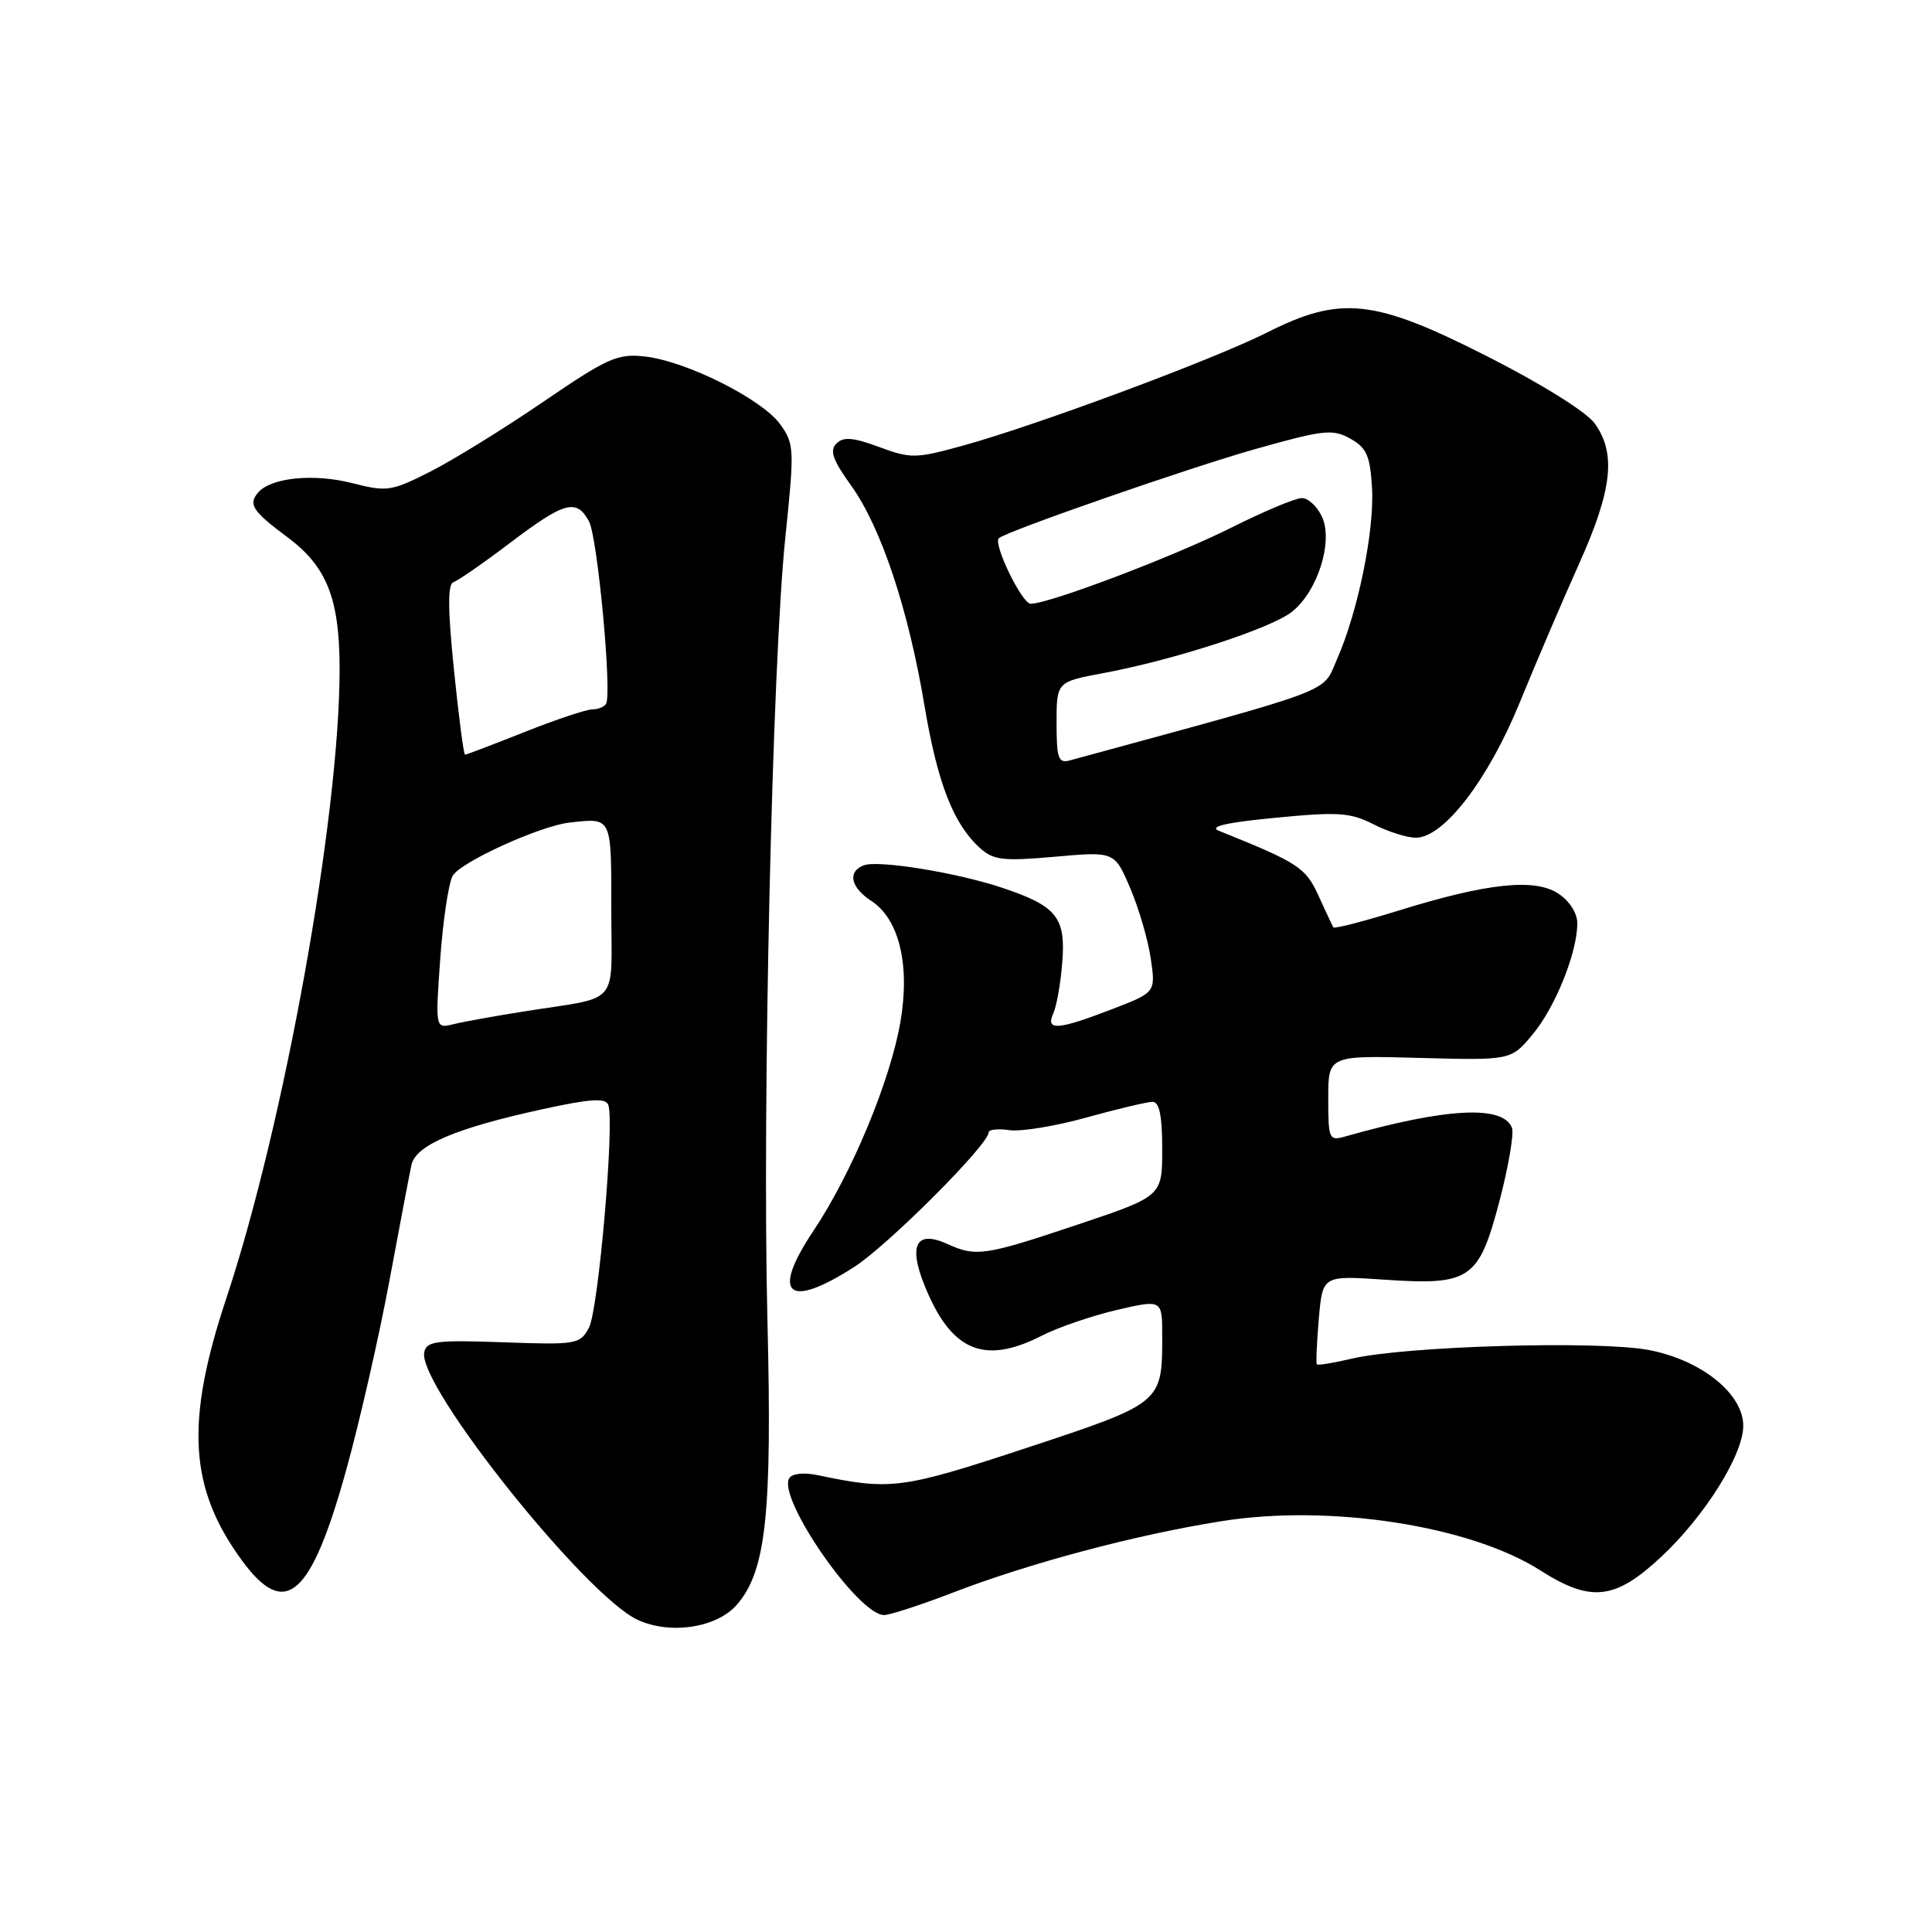 <?xml version="1.0" encoding="UTF-8" standalone="no"?>
<!DOCTYPE svg PUBLIC "-//W3C//DTD SVG 1.1//EN" "http://www.w3.org/Graphics/SVG/1.1/DTD/svg11.dtd" >
<svg xmlns="http://www.w3.org/2000/svg" xmlns:xlink="http://www.w3.org/1999/xlink" version="1.1" viewBox="0 0 256 256">
 <g >
 <path fill="currentColor"
d=" M 97.67 212.60 C 101.51 208.13 102.32 200.60 101.69 175.00 C 100.99 146.32 102.32 87.96 104.06 71.21 C 105.28 59.49 105.25 58.81 103.37 56.21 C 100.96 52.88 90.95 47.86 85.48 47.24 C 81.82 46.83 80.55 47.40 71.97 53.25 C 66.76 56.81 60.04 60.96 57.02 62.49 C 51.87 65.10 51.27 65.19 46.73 64.03 C 41.55 62.70 35.84 63.28 34.16 65.31 C 32.88 66.85 33.49 67.76 38.11 71.20 C 43.32 75.08 45.00 79.34 45.00 88.68 C 45.00 108.19 37.66 148.96 29.98 172.06 C 24.52 188.50 25.05 197.24 32.11 206.84 C 37.83 214.61 41.22 211.62 45.92 194.62 C 47.66 188.34 50.20 177.20 51.57 169.86 C 52.94 162.51 54.26 155.54 54.52 154.36 C 55.09 151.74 60.35 149.50 71.81 146.99 C 78.22 145.59 80.24 145.45 80.60 146.40 C 81.46 148.64 79.30 173.57 78.04 175.92 C 76.86 178.13 76.41 178.21 66.67 177.86 C 57.77 177.54 56.50 177.71 56.21 179.20 C 55.35 183.59 77.59 211.46 84.50 214.64 C 88.84 216.64 95.01 215.69 97.67 212.60 Z  M 126.21 211.05 C 136.43 207.11 150.41 203.39 161.82 201.57 C 176.15 199.27 194.78 202.14 204.09 208.08 C 210.82 212.37 214.01 212.01 220.16 206.25 C 225.89 200.89 230.98 192.77 230.99 188.95 C 231.01 184.68 225.42 180.20 218.46 178.88 C 211.72 177.61 186.21 178.36 179.12 180.03 C 176.71 180.60 174.63 180.94 174.49 180.78 C 174.36 180.63 174.48 177.91 174.75 174.75 C 175.25 169.01 175.25 169.01 183.37 169.56 C 194.83 170.34 195.94 169.59 198.69 159.14 C 199.89 154.57 200.63 150.20 200.34 149.44 C 199.17 146.40 191.63 146.79 178.25 150.59 C 176.11 151.20 176.00 150.97 176.00 145.54 C 176.00 139.85 176.00 139.85 188.11 140.18 C 200.22 140.50 200.22 140.50 203.07 137.08 C 206.08 133.48 209.00 126.22 209.00 122.34 C 209.00 120.99 207.96 119.37 206.48 118.40 C 203.34 116.34 197.05 117.01 185.21 120.69 C 180.65 122.10 176.82 123.09 176.68 122.88 C 176.55 122.67 175.66 120.78 174.71 118.69 C 173.01 114.95 172.06 114.33 161.50 110.08 C 160.13 109.53 162.49 108.98 169.00 108.36 C 177.30 107.55 178.94 107.66 181.99 109.22 C 183.90 110.20 186.43 111.00 187.61 111.00 C 191.31 111.00 197.21 103.31 201.41 93.00 C 203.54 87.78 207.07 79.54 209.24 74.69 C 213.63 64.93 214.17 60.09 211.32 56.12 C 210.22 54.59 204.30 50.89 197.13 47.25 C 182.07 39.60 177.67 39.12 167.85 44.08 C 160.80 47.63 137.62 56.26 127.73 59.01 C 121.33 60.78 120.70 60.79 116.49 59.23 C 113.03 57.95 111.75 57.85 110.83 58.77 C 109.90 59.70 110.34 60.95 112.78 64.34 C 116.74 69.86 120.35 80.67 122.49 93.45 C 124.22 103.77 126.33 109.18 129.84 112.36 C 131.64 113.98 132.90 114.13 139.79 113.52 C 147.68 112.82 147.68 112.82 149.75 117.66 C 150.89 120.32 152.12 124.53 152.48 127.00 C 153.14 131.50 153.14 131.50 147.28 133.75 C 140.10 136.51 138.51 136.61 139.58 134.25 C 140.01 133.29 140.55 130.24 140.76 127.48 C 141.23 121.55 140.01 120.05 132.81 117.64 C 126.82 115.63 116.35 113.93 114.46 114.66 C 112.26 115.50 112.70 117.58 115.46 119.38 C 119.14 121.79 120.60 127.84 119.32 135.35 C 117.98 143.19 112.88 155.45 107.81 163.05 C 102.12 171.56 104.33 173.56 113.17 167.89 C 117.65 165.02 131.00 151.66 131.00 150.05 C 131.00 149.66 132.24 149.53 133.75 149.75 C 135.26 149.97 139.87 149.22 143.98 148.07 C 148.09 146.93 152.03 146.00 152.73 146.00 C 153.62 146.00 154.00 147.86 154.00 152.25 C 154.00 158.51 154.00 158.51 142.75 162.28 C 130.47 166.40 129.33 166.56 125.52 164.83 C 121.46 162.98 120.35 164.91 122.45 170.18 C 125.95 179.00 130.33 180.92 138.01 177.00 C 140.17 175.89 144.65 174.36 147.97 173.58 C 154.00 172.18 154.00 172.18 154.00 177.02 C 154.00 185.92 154.01 185.91 136.04 191.85 C 119.50 197.31 118.02 197.50 108.37 195.47 C 106.52 195.08 104.97 195.24 104.58 195.87 C 102.96 198.49 113.70 214.00 117.14 214.00 C 117.91 214.00 122.00 212.67 126.21 211.05 Z  M 58.33 127.10 C 58.69 122.04 59.43 117.07 59.97 116.07 C 60.93 114.27 71.57 109.42 75.50 108.99 C 81.12 108.37 81.00 108.13 81.00 120.48 C 81.00 133.57 82.37 131.97 69.50 134.01 C 65.65 134.62 61.42 135.38 60.09 135.71 C 57.68 136.30 57.68 136.30 58.33 127.10 Z  M 60.15 88.75 C 59.32 80.59 59.31 77.40 60.10 77.13 C 60.71 76.93 64.11 74.57 67.66 71.88 C 74.82 66.46 76.41 66.03 78.05 69.10 C 79.18 71.21 81.11 91.85 80.31 93.25 C 80.08 93.66 79.25 94.00 78.47 94.00 C 77.69 94.00 73.65 95.35 69.50 97.00 C 65.35 98.65 61.80 100.00 61.62 100.00 C 61.44 100.00 60.78 94.94 60.15 88.75 Z  M 140.00 95.79 C 140.00 90.35 140.00 90.35 146.25 89.18 C 155.54 87.45 168.38 83.28 171.17 81.08 C 174.58 78.40 176.68 71.79 175.18 68.50 C 174.56 67.12 173.35 66.00 172.50 66.00 C 171.65 66.00 167.48 67.75 163.23 69.88 C 155.61 73.71 139.04 80.00 136.57 80.00 C 135.42 80.00 131.57 72.09 132.35 71.32 C 133.23 70.44 157.70 61.93 166.42 59.48 C 175.39 56.95 176.59 56.82 178.92 58.12 C 181.09 59.33 181.55 60.38 181.80 64.67 C 182.13 70.35 179.92 81.13 177.13 87.43 C 175.16 91.90 177.46 91.03 141.75 100.76 C 140.24 101.17 140.00 100.49 140.00 95.79 Z "/>
</g>
</svg>